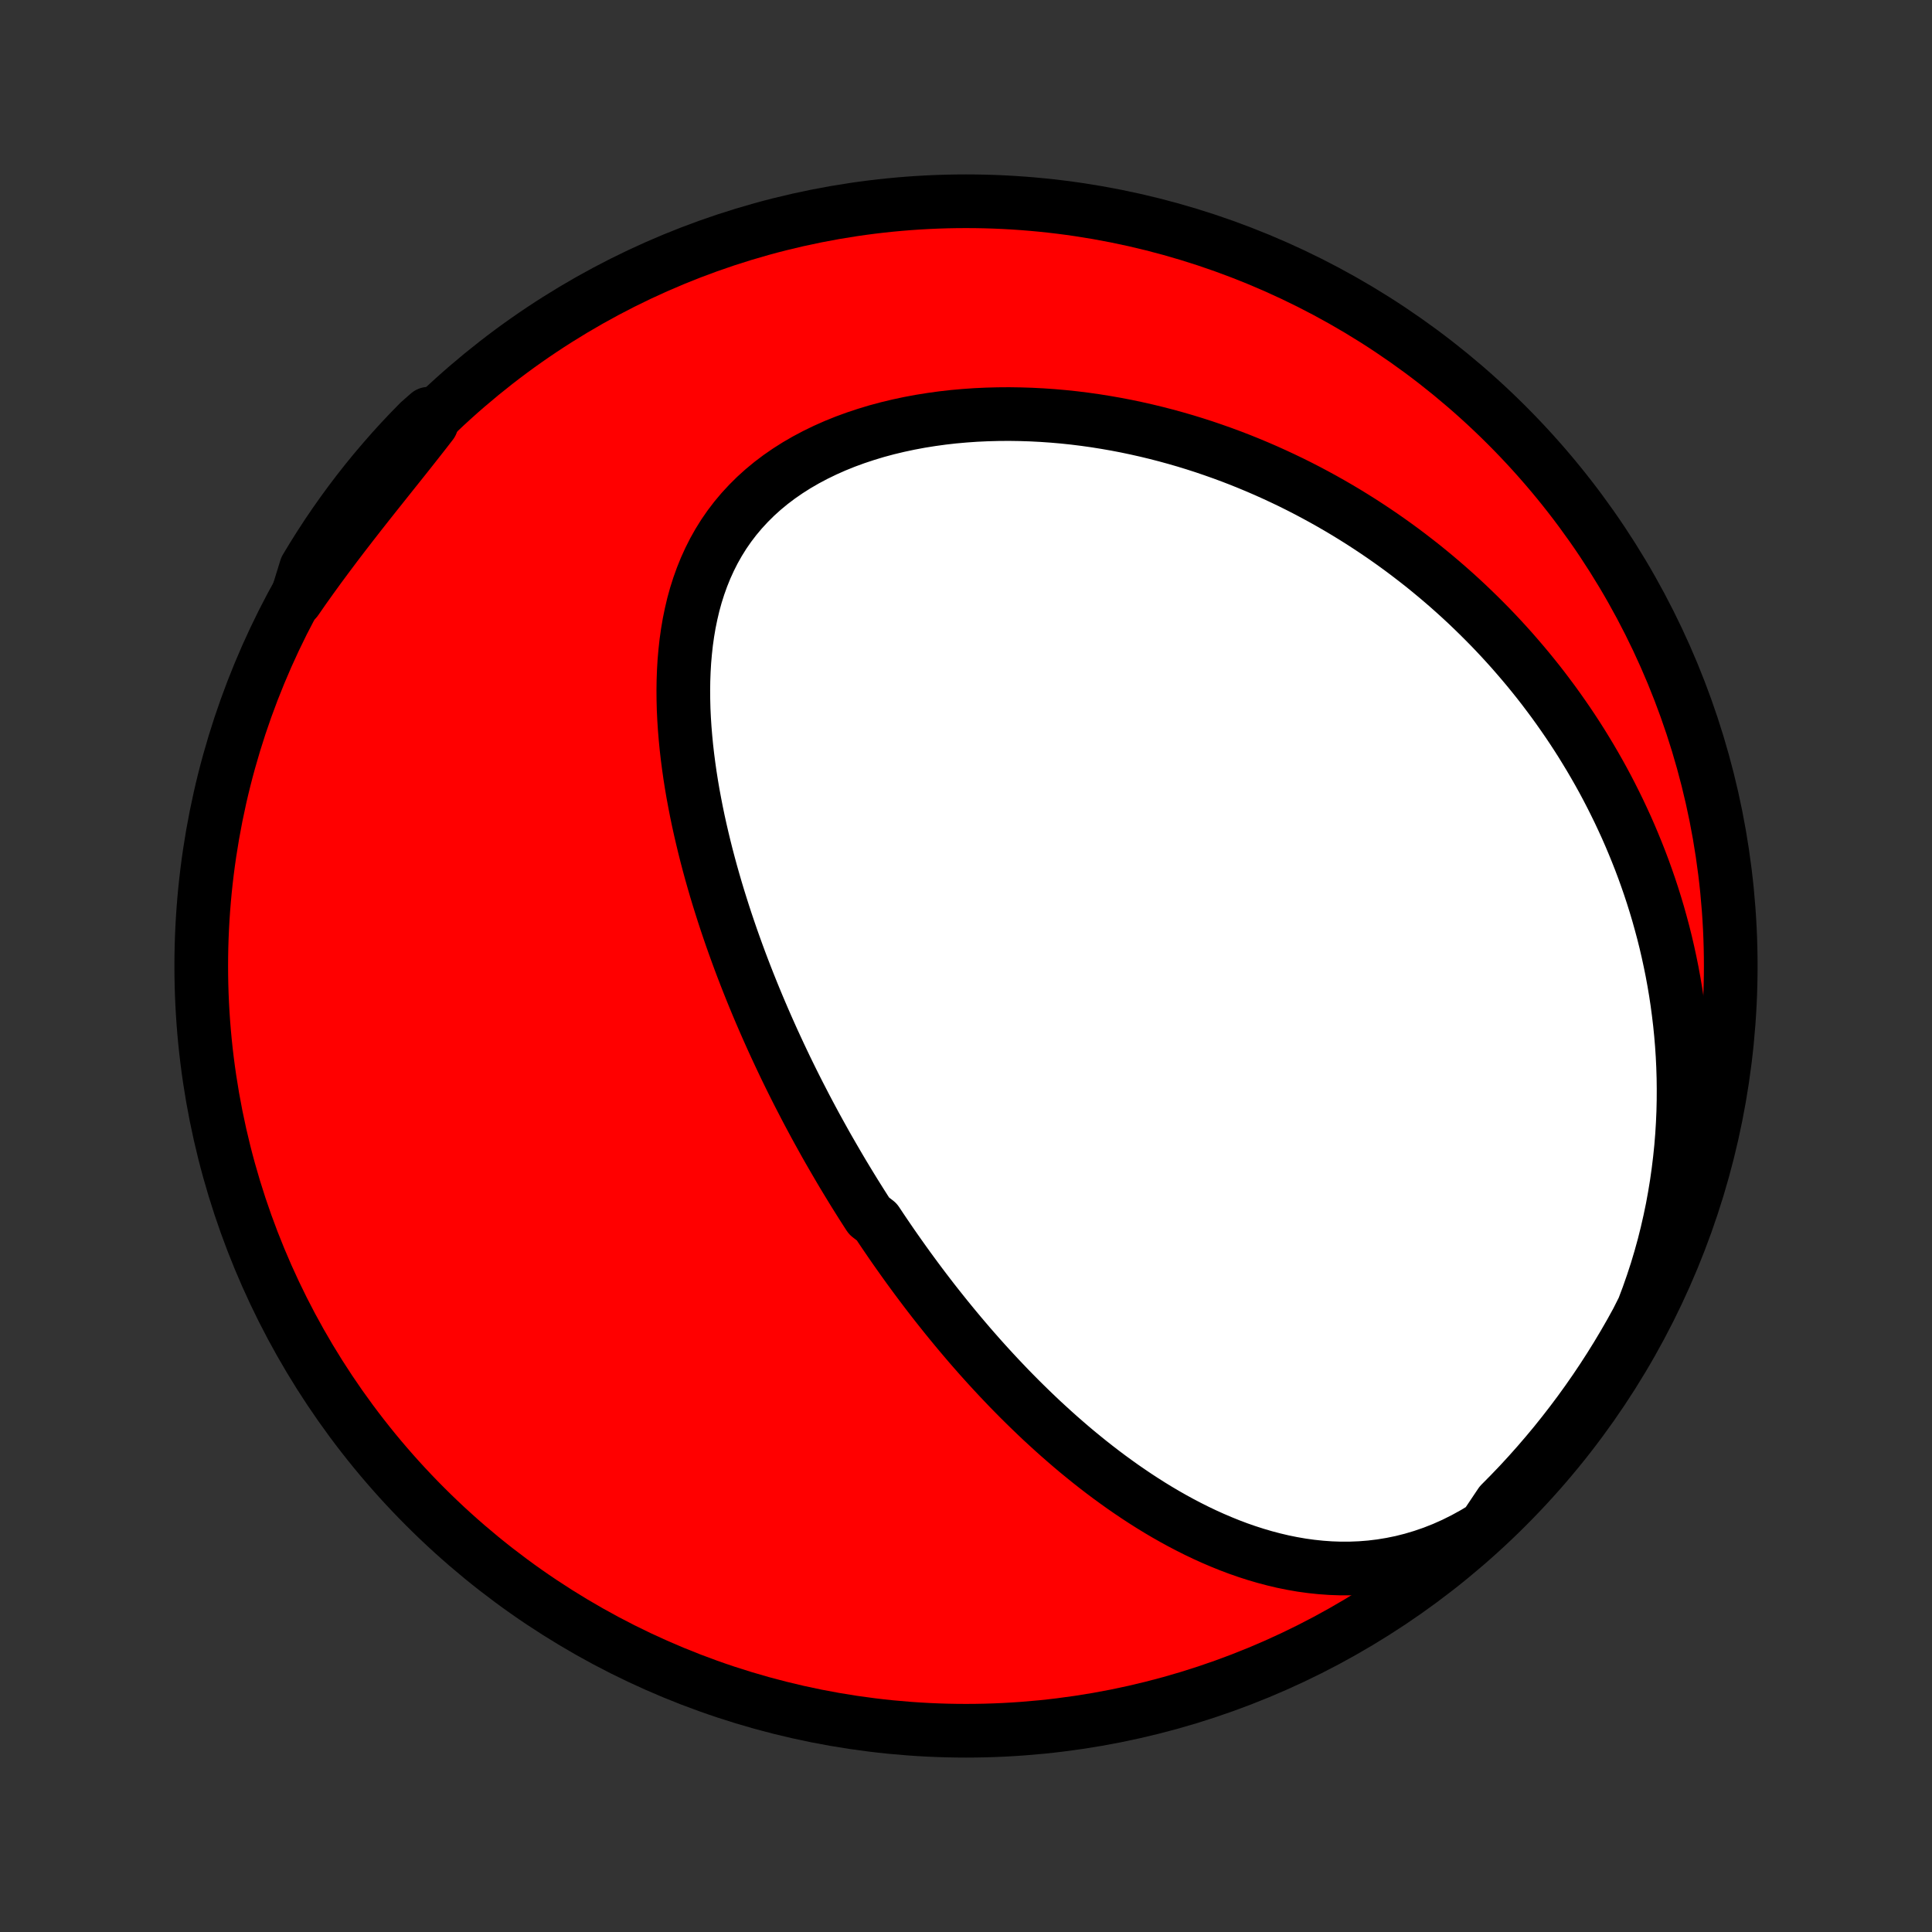 <?xml version="1.0" encoding="utf-8" standalone="no"?>
<!DOCTYPE svg PUBLIC "-//W3C//DTD SVG 1.1//EN"
  "http://www.w3.org/Graphics/SVG/1.1/DTD/svg11.dtd">
<!-- Created with matplotlib (http://matplotlib.org/) -->
<svg height="72pt" version="1.1" viewBox="0 0 72 72" width="72pt" xmlns="http://www.w3.org/2000/svg" xmlns:xlink="http://www.w3.org/1999/xlink">
 <rect x="0" y="0" width="72" height="72" fill="#333333" stroke="none"/>
 <defs>
  <style type="text/css">
*{stroke-linecap:butt;stroke-linejoin:round;}
  </style>
 </defs>
 <g id="figure_1">
  <g id="patch_1">
   <path d="
M0 72
L72 72
L72 0
L0 0
z
" style="fill:none;"/>
  </g>
  <g id="axes_1">
   <g id="PatchCollection_1">
    <defs>
     <path d="
M36 -7.5
C43.558 -7.5 50.808 -10.503 56.153 -15.848
C61.497 -21.192 64.5 -28.442 64.5 -36
C64.5 -43.558 61.497 -50.808 56.153 -56.153
C50.808 -61.497 43.558 -64.5 36 -64.5
C28.442 -64.5 21.192 -61.497 15.848 -56.153
C10.503 -50.808 7.5 -43.558 7.5 -36
C7.5 -28.442 10.503 -21.192 15.848 -15.848
C21.192 -10.503 28.442 -7.5 36 -7.5
z
" id="C0_0_a811fe30f3"/>
     <path d="
M55.332 -15.092
L54.949 -14.861
L54.564 -14.649
L54.177 -14.456
L53.788 -14.283
L53.398 -14.129
L53.008 -13.995
L52.619 -13.879
L52.231 -13.781
L51.844 -13.702
L51.46 -13.639
L51.079 -13.593
L50.7 -13.563
L50.325 -13.548
L49.953 -13.547
L49.586 -13.56
L49.222 -13.586
L48.862 -13.624
L48.507 -13.673
L48.156 -13.734
L47.81 -13.804
L47.468 -13.885
L47.131 -13.974
L46.798 -14.072
L46.471 -14.177
L46.147 -14.29
L45.829 -14.41
L45.515 -14.537
L45.206 -14.669
L44.901 -14.807
L44.601 -14.95
L44.306 -15.098
L44.015 -15.25
L43.728 -15.407
L43.446 -15.567
L43.168 -15.731
L42.895 -15.898
L42.625 -16.069
L42.36 -16.242
L42.099 -16.418
L41.841 -16.596
L41.588 -16.777
L41.338 -16.959
L41.093 -17.143
L40.85 -17.33
L40.612 -17.517
L40.377 -17.707
L40.145 -17.897
L39.917 -18.089
L39.693 -18.282
L39.471 -18.476
L39.253 -18.671
L39.038 -18.867
L38.825 -19.063
L38.616 -19.261
L38.41 -19.459
L38.206 -19.658
L38.005 -19.857
L37.807 -20.057
L37.611 -20.257
L37.419 -20.458
L37.228 -20.659
L37.04 -20.861
L36.854 -21.063
L36.671 -21.265
L36.489 -21.468
L36.31 -21.672
L36.133 -21.875
L35.959 -22.079
L35.786 -22.283
L35.615 -22.488
L35.446 -22.693
L35.278 -22.899
L35.113 -23.105
L34.949 -23.311
L34.787 -23.517
L34.627 -23.724
L34.468 -23.932
L34.311 -24.14
L34.155 -24.349
L34.001 -24.558
L33.848 -24.767
L33.697 -24.977
L33.547 -25.188
L33.398 -25.399
L33.25 -25.611
L33.104 -25.824
L32.959 -26.037
L32.815 -26.251
L32.672 -26.466
L32.39 -26.682
L32.25 -26.898
L32.111 -27.116
L31.974 -27.334
L31.837 -27.553
L31.702 -27.773
L31.567 -27.995
L31.433 -28.217
L31.3 -28.441
L31.168 -28.666
L31.037 -28.892
L30.906 -29.119
L30.776 -29.347
L30.648 -29.577
L30.52 -29.808
L30.392 -30.041
L30.266 -30.275
L30.14 -30.511
L30.015 -30.748
L29.891 -30.988
L29.767 -31.228
L29.644 -31.471
L29.522 -31.715
L29.401 -31.961
L29.28 -32.209
L29.161 -32.459
L29.042 -32.711
L28.924 -32.965
L28.806 -33.221
L28.69 -33.479
L28.574 -33.74
L28.459 -34.003
L28.345 -34.268
L28.232 -34.535
L28.12 -34.805
L28.009 -35.077
L27.899 -35.352
L27.79 -35.629
L27.682 -35.909
L27.575 -36.192
L27.47 -36.477
L27.366 -36.765
L27.263 -37.055
L27.162 -37.349
L27.062 -37.645
L26.964 -37.944
L26.868 -38.246
L26.773 -38.55
L26.68 -38.858
L26.59 -39.168
L26.501 -39.482
L26.415 -39.798
L26.331 -40.117
L26.25 -40.439
L26.172 -40.763
L26.096 -41.091
L26.023 -41.421
L25.954 -41.754
L25.889 -42.089
L25.826 -42.427
L25.768 -42.768
L25.714 -43.111
L25.665 -43.456
L25.62 -43.803
L25.58 -44.152
L25.546 -44.503
L25.517 -44.855
L25.494 -45.209
L25.477 -45.565
L25.468 -45.921
L25.465 -46.278
L25.47 -46.635
L25.483 -46.993
L25.504 -47.35
L25.535 -47.707
L25.574 -48.063
L25.624 -48.418
L25.684 -48.771
L25.756 -49.121
L25.838 -49.47
L25.933 -49.815
L26.041 -50.156
L26.162 -50.493
L26.296 -50.825
L26.444 -51.151
L26.606 -51.472
L26.783 -51.786
L26.975 -52.094
L27.182 -52.393
L27.404 -52.684
L27.641 -52.966
L27.893 -53.239
L28.159 -53.503
L28.439 -53.756
L28.733 -53.999
L29.04 -54.231
L29.36 -54.452
L29.691 -54.662
L30.033 -54.86
L30.386 -55.047
L30.748 -55.223
L31.118 -55.387
L31.496 -55.54
L31.881 -55.681
L32.273 -55.811
L32.669 -55.931
L33.071 -56.039
L33.476 -56.136
L33.884 -56.223
L34.295 -56.3
L34.708 -56.366
L35.122 -56.423
L35.537 -56.47
L35.952 -56.507
L36.367 -56.536
L36.782 -56.555
L37.195 -56.566
L37.607 -56.569
L38.017 -56.563
L38.425 -56.55
L38.831 -56.529
L39.235 -56.501
L39.635 -56.466
L40.033 -56.424
L40.427 -56.375
L40.818 -56.32
L41.205 -56.258
L41.589 -56.191
L41.969 -56.118
L42.345 -56.039
L42.718 -55.955
L43.086 -55.866
L43.45 -55.772
L43.811 -55.673
L44.167 -55.57
L44.519 -55.462
L44.867 -55.35
L45.21 -55.233
L45.55 -55.113
L45.885 -54.989
L46.217 -54.861
L46.544 -54.729
L46.867 -54.594
L47.186 -54.456
L47.501 -54.314
L47.812 -54.169
L48.119 -54.022
L48.422 -53.871
L48.722 -53.717
L49.017 -53.56
L49.309 -53.401
L49.597 -53.239
L49.882 -53.074
L50.163 -52.907
L50.44 -52.737
L50.714 -52.565
L50.984 -52.39
L51.251 -52.213
L51.515 -52.034
L51.775 -51.852
L52.032 -51.668
L52.286 -51.482
L52.536 -51.293
L52.784 -51.102
L53.029 -50.91
L53.27 -50.714
L53.508 -50.517
L53.744 -50.317
L53.977 -50.115
L54.207 -49.911
L54.434 -49.705
L54.658 -49.497
L54.879 -49.286
L55.098 -49.073
L55.314 -48.858
L55.528 -48.641
L55.739 -48.421
L55.947 -48.199
L56.153 -47.974
L56.356 -47.748
L56.556 -47.518
L56.754 -47.287
L56.95 -47.053
L57.143 -46.816
L57.334 -46.577
L57.522 -46.335
L57.707 -46.09
L57.891 -45.843
L58.071 -45.593
L58.249 -45.34
L58.425 -45.085
L58.598 -44.827
L58.769 -44.565
L58.937 -44.301
L59.102 -44.033
L59.265 -43.763
L59.425 -43.489
L59.583 -43.212
L59.738 -42.932
L59.89 -42.648
L60.039 -42.361
L60.185 -42.07
L60.329 -41.776
L60.469 -41.478
L60.607 -41.177
L60.741 -40.872
L60.872 -40.562
L61 -40.249
L61.125 -39.932
L61.246 -39.611
L61.363 -39.286
L61.477 -38.957
L61.587 -38.623
L61.693 -38.285
L61.795 -37.943
L61.892 -37.596
L61.986 -37.245
L62.075 -36.889
L62.159 -36.528
L62.238 -36.163
L62.313 -35.794
L62.382 -35.419
L62.446 -35.04
L62.504 -34.656
L62.556 -34.267
L62.603 -33.874
L62.643 -33.475
L62.677 -33.072
L62.704 -32.664
L62.724 -32.252
L62.737 -31.834
L62.742 -31.413
L62.74 -30.986
L62.73 -30.556
L62.711 -30.12
L62.684 -29.681
L62.648 -29.238
L62.602 -28.791
L62.547 -28.34
L62.483 -27.886
L62.408 -27.429
L62.324 -26.969
L62.228 -26.507
L62.122 -26.043
L62.005 -25.576
L61.876 -25.109
L61.736 -24.64
L61.583 -24.172
L61.419 -23.703
L61.243 -23.236
L61.008 -22.77
L60.766 -22.331
L60.516 -21.897
L60.259 -21.467
L59.994 -21.041
L59.722 -20.62
L59.443 -20.204
L59.156 -19.792
L58.863 -19.386
L58.562 -18.984
L58.255 -18.588
L57.941 -18.196
L57.62 -17.811
L57.293 -17.431
L56.959 -17.056
L56.619 -16.687
L56.272 -16.325
L55.919 -15.968
z
" id="C0_1_ee5ec90d07"/>
     <path d="
M11.038 -49.643
L11.323 -50.054
L11.613 -50.461
L11.907 -50.866
L12.204 -51.267
L12.503 -51.666
L12.804 -52.061
L13.107 -52.453
L13.411 -52.843
L13.715 -53.229
L14.019 -53.612
L14.322 -53.992
L14.623 -54.37
L14.922 -54.744
L15.218 -55.116
L15.51 -55.486
L15.798 -55.853
L16.082 -56.219
L15.969 -56.582
L15.618 -56.273
L15.273 -55.92
L14.935 -55.562
L14.603 -55.197
L14.278 -54.826
L13.959 -54.45
L13.647 -54.068
L13.342 -53.681
L13.044 -53.288
L12.753 -52.89
L12.469 -52.487
L12.191 -52.078
L11.922 -51.665
L11.659 -51.247
L11.404 -50.825
z
" id="C0_2_da64983fbf"/>
    </defs>
    <g clip-path="url(#p1bffca34e9)">
     <use style="fill:#ff0000;stroke:#000000;stroke-width:2.0;" x="0.0" xlink:href="#C0_0_a811fe30f3" y="72.0"/>
    </g>
    <g clip-path="url(#p1bffca34e9)">
     <use style="fill:#ffffff;stroke:#000000;stroke-width:2.0;" x="0.0" xlink:href="#C0_1_ee5ec90d07" y="72.0"/>
    </g>
    <g clip-path="url(#p1bffca34e9)">
     <use style="fill:#ffffff;stroke:#000000;stroke-width:2.0;" x="0.0" xlink:href="#C0_2_da64983fbf" y="72.0"/>
    </g>
   </g>
  </g>
 </g>
 <defs>
  <clipPath id="p1bffca34e9">
   <rect height="72.0" width="72.0" x="0.0" y="0.0"/>
  </clipPath>
 </defs>
</svg>
